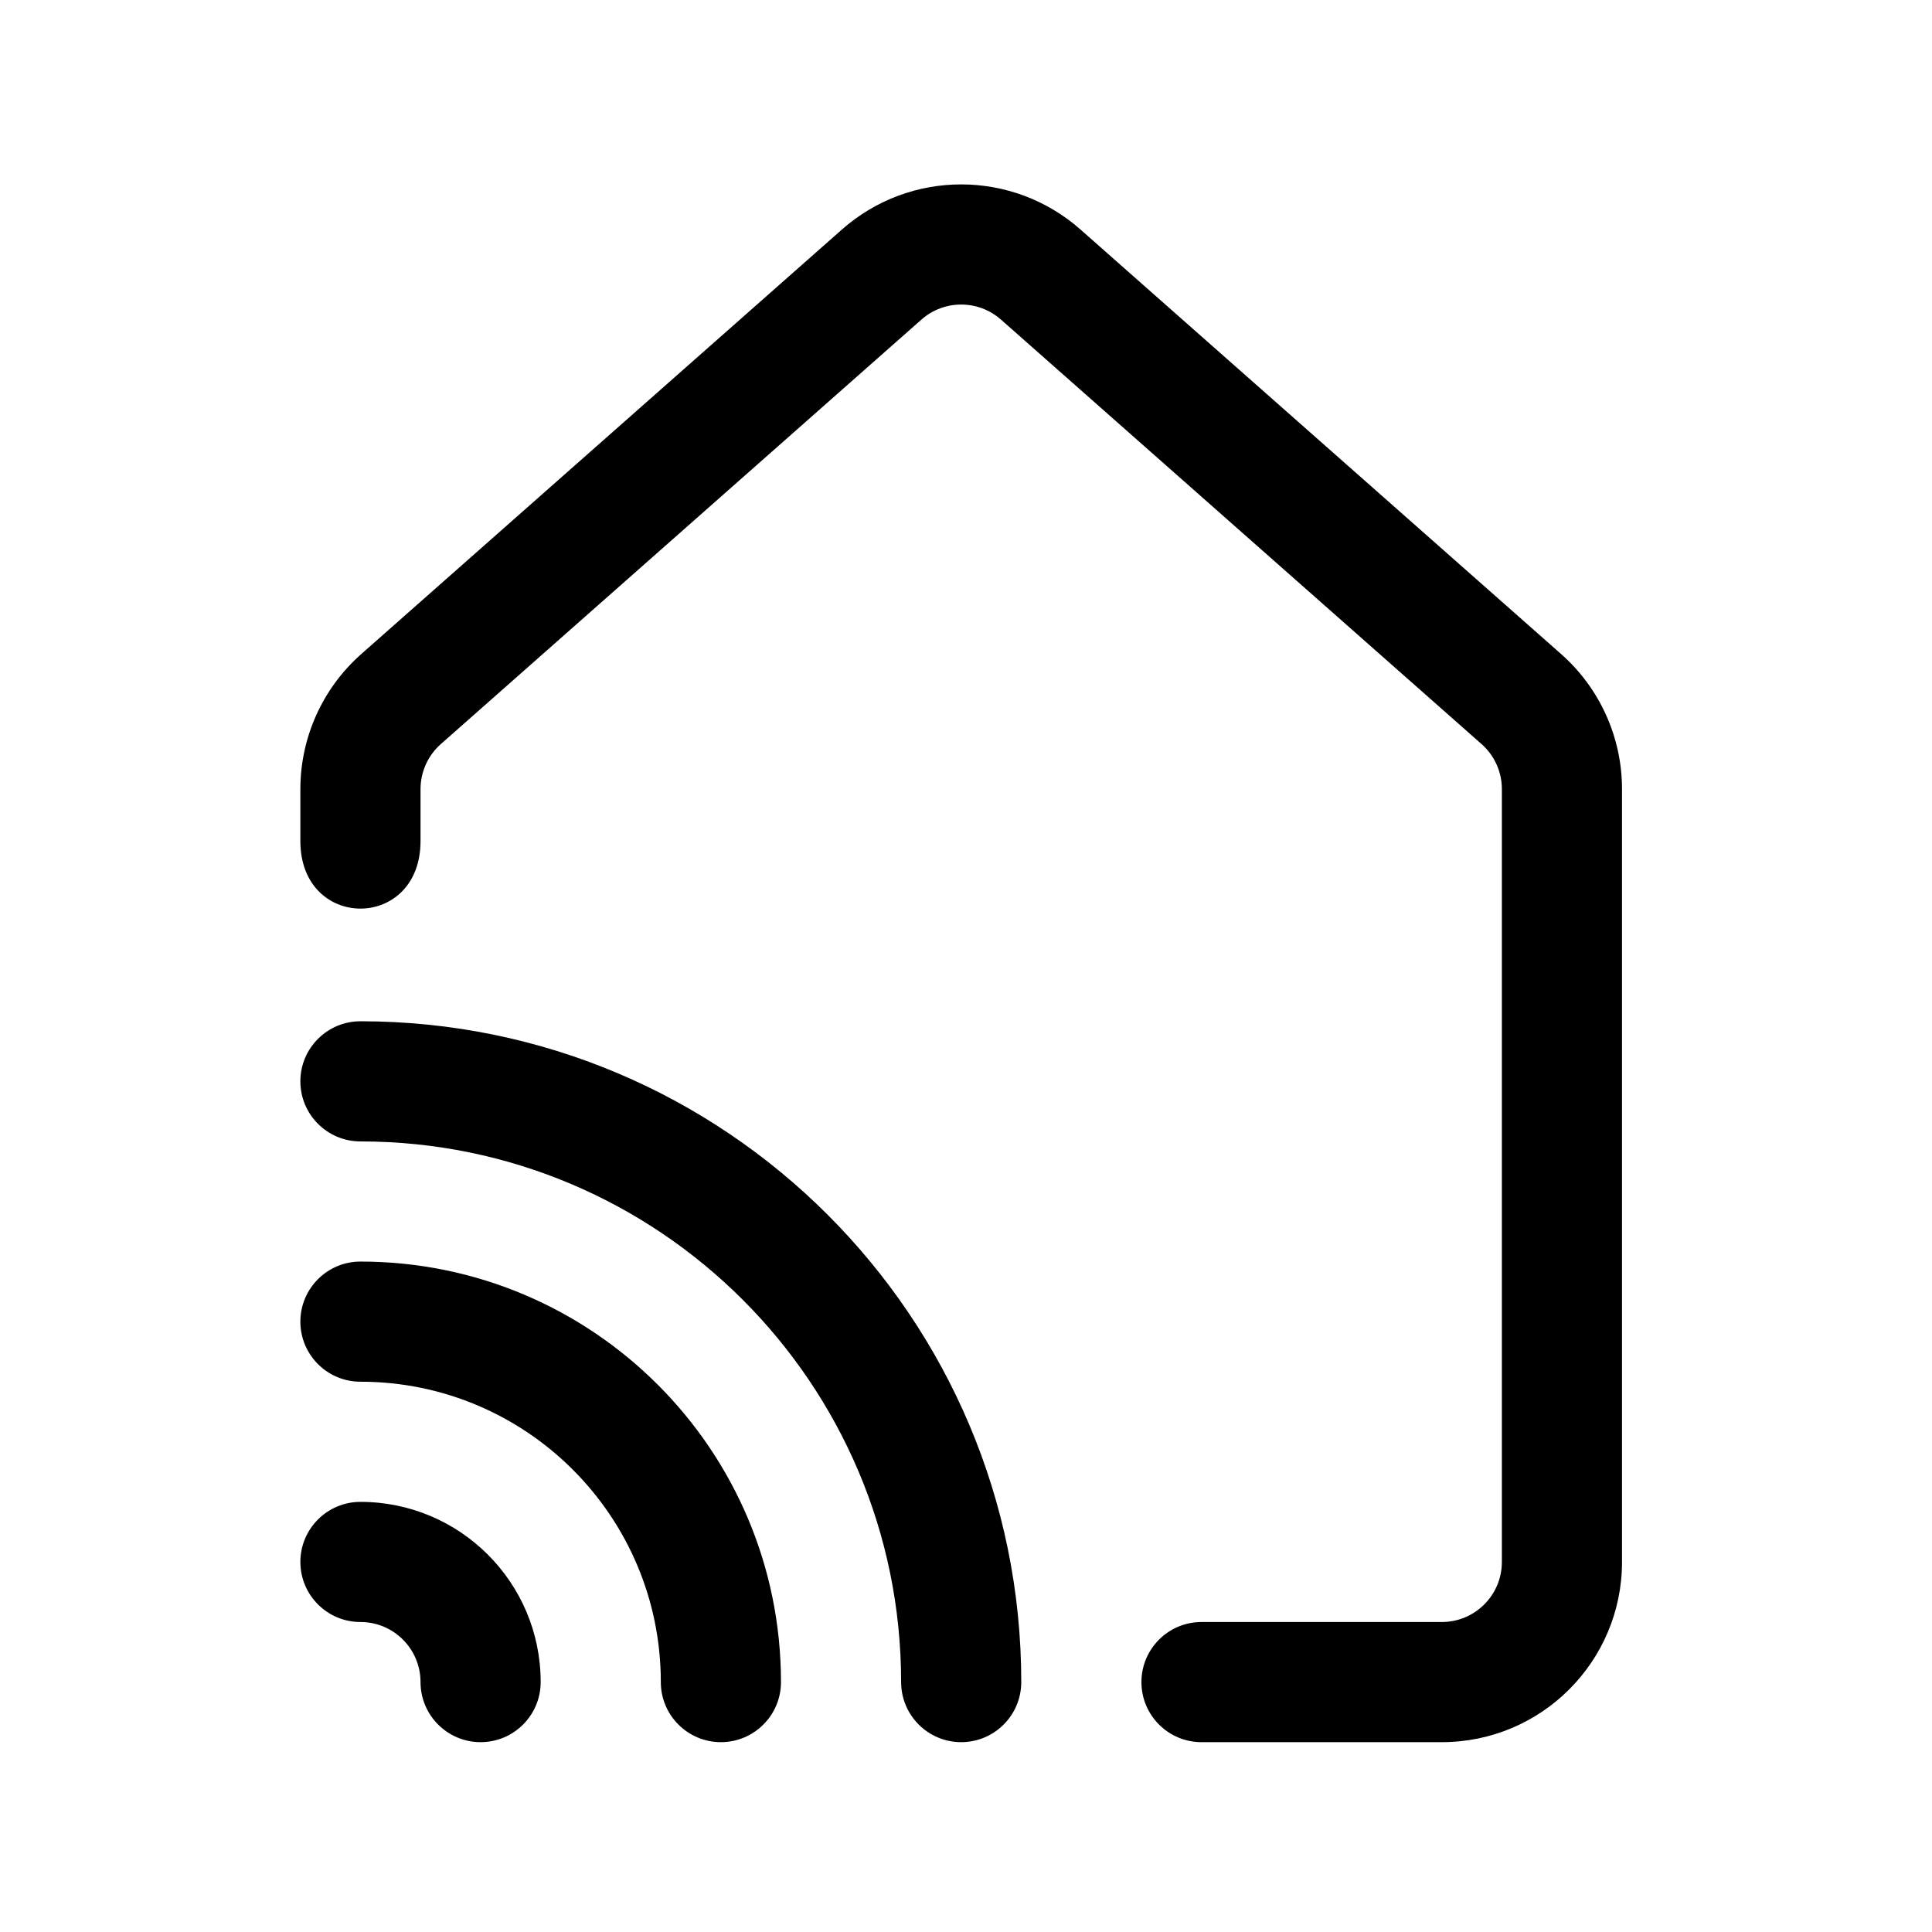 <svg clip-rule="evenodd" fill-rule="evenodd" height="512" stroke-linejoin="round" stroke-miterlimit="2" viewBox="0 0 134 134" width="512" xmlns="http://www.w3.org/2000/svg"><path d="m54.167 116.667c0-16.109-13.059-29.167-29.167-29.167-2.3 0-4.167 1.867-4.167 4.167 0 2.299 1.867 4.166 4.167 4.166 11.506 0 20.833 9.328 20.833 20.834 0 2.299 1.867 4.166 4.167 4.166s4.167-1.867 4.167-4.166zm16.666 0c0-25.313-20.52-45.834-45.833-45.834-2.3 0-4.167 1.867-4.167 4.167s1.867 4.167 4.167 4.167c20.711 0 37.5 16.789 37.5 37.5 0 2.299 1.867 4.166 4.167 4.166 2.299 0 4.166-1.867 4.166-4.166zm-41.666-58.334v-3.602c0-1.195.513-2.332 1.408-3.123 6.823-6.026 24.336-21.495 33.333-29.441 1.576-1.392 3.941-1.392 5.517 0 8.997 7.946 26.51 23.415 33.333 29.441.896.791 1.409 1.928 1.409 3.123v53.602c0 2.302-1.866 4.167-4.167 4.167-7.271 0-16.667 0-16.667 0-2.299 0-4.166 1.867-4.166 4.167 0 2.299 1.867 4.166 4.166 4.166h16.667c6.904 0 12.5-5.596 12.5-12.5 0-14.377 0-43.292 0-53.602 0-3.584-1.539-6.996-4.225-9.369-6.823-6.026-24.336-21.494-33.333-29.441-4.727-4.175-11.823-4.175-16.55 0-8.997 7.946-26.51 23.415-33.334 29.441-2.686 2.373-4.225 5.785-4.225 9.369v3.602c0 6.248 8.334 6.248 8.334 0zm8.333 58.334c0-6.904-5.596-12.5-12.5-12.5-2.3 0-4.167 1.867-4.167 4.166 0 2.3 1.867 4.167 4.167 4.167 2.301 0 4.167 1.865 4.167 4.167 0 2.299 1.867 4.166 4.166 4.166 2.3 0 4.167-1.867 4.167-4.166z"/></svg>